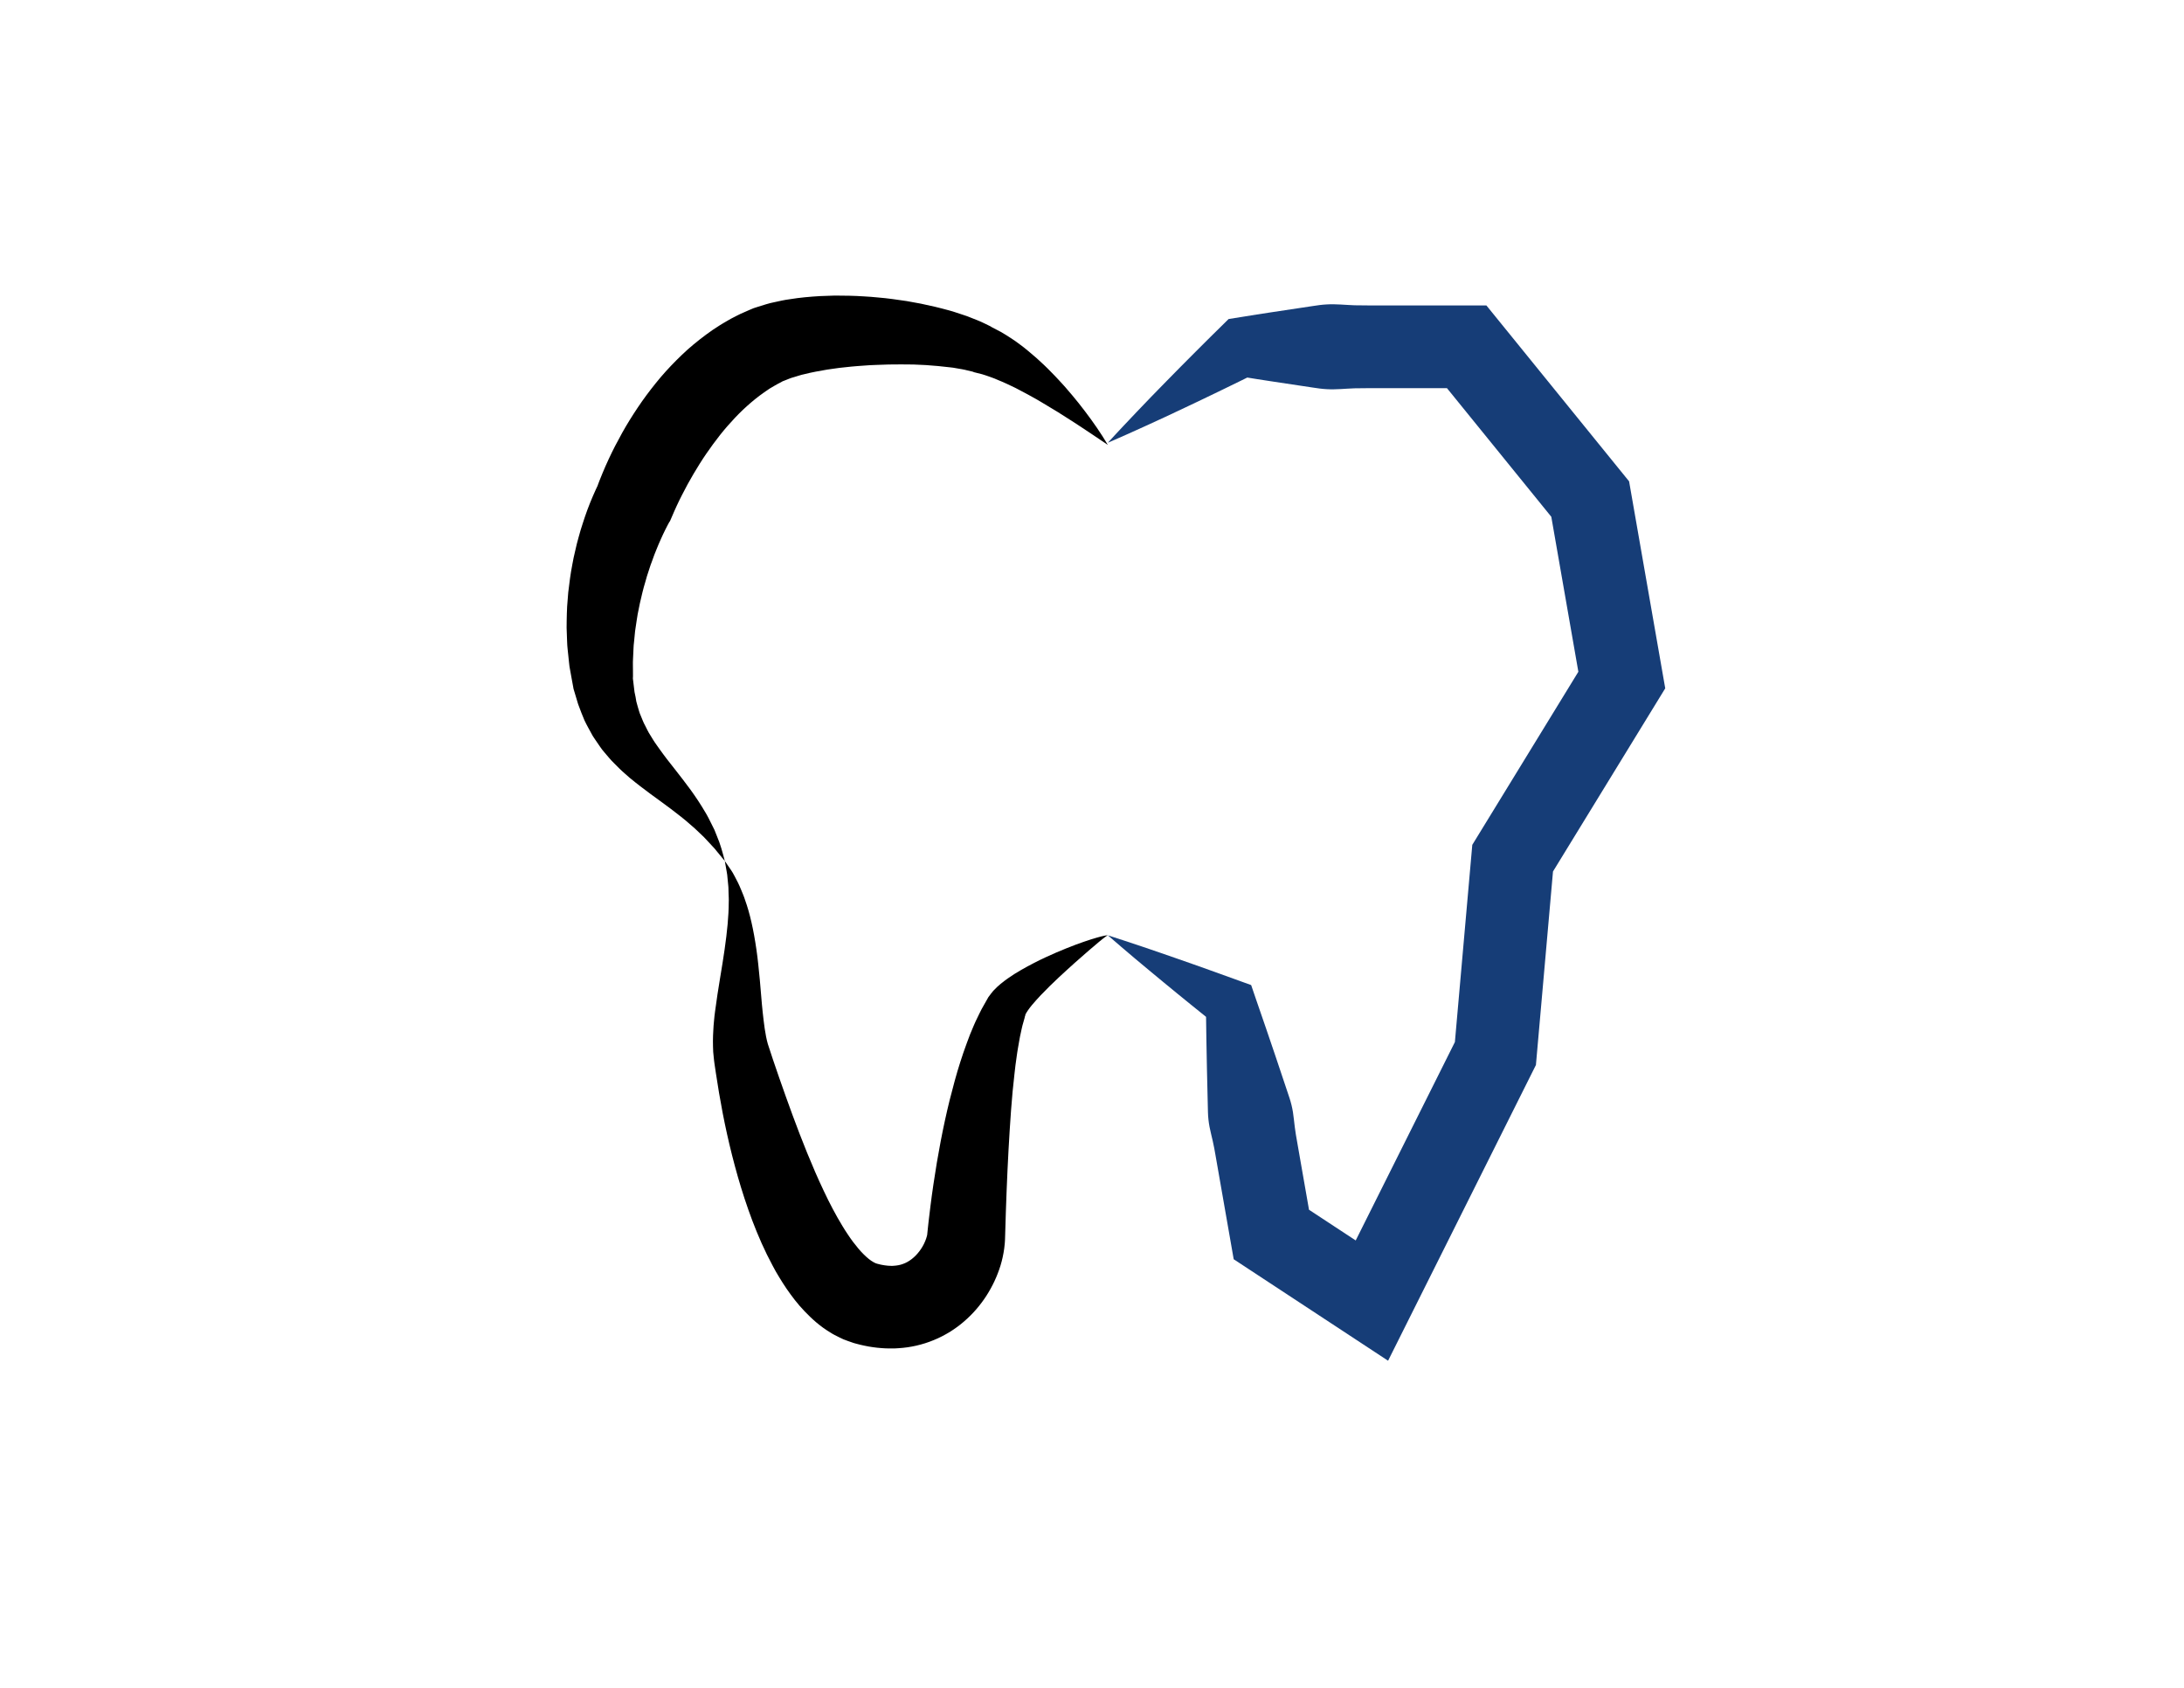 <?xml version="1.0" encoding="utf-8"?>
<!-- Generator: Adobe Illustrator 16.0.3, SVG Export Plug-In . SVG Version: 6.00 Build 0)  -->
<!DOCTYPE svg PUBLIC "-//W3C//DTD SVG 1.1//EN" "http://www.w3.org/Graphics/SVG/1.1/DTD/svg11.dtd">
<svg version="1.1" xmlns="http://www.w3.org/2000/svg" xmlns:xlink="http://www.w3.org/1999/xlink" x="0px" y="0px" width="792px"
	 height="612px" viewBox="0 0 792 612" enable-background="new 0 0 792 612" xml:space="preserve">
<g id="Capa_1" display="none">
	<path display="inline" fill="#FFFFFF" stroke="#000000" stroke-miterlimit="10" d="M400.541,175.617"/>
	<path display="inline" fill="#FFFFFF" stroke="#000000" stroke-miterlimit="10" d="M367.618,175.618"/>
	<g display="inline">
		<path fill="#FFFFFF" stroke="#000000" stroke-miterlimit="10" d="M356.167,136.589c-18.068-9.28-63.598-10.049-81.25,0
			c-15.445,8.793-38.392,38.627-44.791,55.209c-5.996,15.538-15.104,49.375-11.459,65.625c4.145,18.478,32.706,46.939,39.584,64.583
			c6.456,16.563,2.198,53.523,6.25,70.833c5.707,24.38,20.381,84.005,44.791,89.584c10.633,2.43,31.481-14.254,36.459-23.959
			c9.652-18.819,5.313-64.323,14.583-83.334c4.179-8.57,19.099-22.777,28.171-25.711c5.925-1.916,24.908-0.129,24.908-0.129
			l28.172,25.711l14.582,83.334l36.459,23.959l44.791-89.584l6.25-70.834l39.584-64.583l-11.459-65.625L527,136.459h-81.25
			l-45.209,34.791C400.541,171.25,373.266,145.372,356.167,136.589z"/>
	</g>
</g>
<g id="Capa_2">
	<g>
		<g display="none">
			<polyline display="inline" fill="#45B9D4" points="401.746,339.142 401.746,161.297 401.746,160.537 			"/>
			<path display="inline" fill="#163D77" d="M401.746,339.142c0,0-1.217-2.791-2.936-7.675c-0.87-2.441-1.849-5.406-2.914-8.808
				c-0.508-1.701-1.05-3.511-1.62-5.418c-0.321-0.954-0.268-1.933-0.117-2.934c0.134-1.002,0.071-2.026,0.086-3.073
				c0-16.744,0-39.07,0-61.396c0-22.325,0-44.651,0-61.395c-0.018-1.047,0.046-2.071-0.067-3.073
				c-0.056-0.501-0.139-0.996-0.109-1.485c0.018-0.489,0.153-0.972,0.303-1.449c0.574-1.908,1.119-3.717,1.63-5.418
				c1.062-3.401,2.034-6.366,2.888-8.808c0.831-2.442,1.593-4.36,2.066-5.668c0.493-1.308,0.788-2.006,0.788-2.006
				s0.295,0.698,0.788,2.006c0.474,1.308,1.235,3.227,2.066,5.668c0.854,2.442,1.826,5.407,2.889,8.808
				c0.512,1.701,1.056,3.51,1.63,5.418c0.149,0.477,0.285,0.96,0.303,1.449c0.03,0.489-0.054,0.984-0.109,1.485
				c-0.113,1.001-0.049,2.026-0.066,3.073c0,16.744,0,39.07,0,61.395c0,22.326,0,44.651,0,61.396
				c0.016,1.047-0.048,2.071,0.087,3.073c0.15,1.001,0.203,1.979-0.118,2.934c-0.57,1.907-1.111,3.717-1.619,5.418
				c-1.065,3.401-2.044,6.366-2.914,8.808C402.963,336.351,401.746,339.142,401.746,339.142z"/>
		</g>
		<g>
			<path fill="#163D77" d="M401.746,160.537c1.736-1.872,3.45-3.775,5.205-5.62c1.749-1.854,3.487-3.722,5.255-5.55l5.284-5.51
				l5.324-5.452c3.536-3.653,7.136-7.219,10.708-10.821c3.565-3.614,7.194-7.137,10.796-10.699l1.22-1.206l5.088-0.81
				c3.386-0.539,6.771-1.106,10.156-1.6l10.156-1.528l5.078-0.764c1.692-0.263,3.385-0.508,5.078-0.59
				c3.385-0.209,6.771,0.2,10.155,0.311c3.386,0.098,6.771,0.027,10.156,0.049h10.156h20.313h7.146l4.502,5.55l44.791,55.208
				l2.457,3.029l0.671,3.842L602.901,244l0.976,5.585l-2.963,4.834l-39.584,64.583l2.153-6.521l-6.25,70.836l-0.251,2.84
				l-1.275,2.55l-44.789,89.584l-7.549,15.098l-14.105-9.271l-36.459-23.959l-5.42-3.562l-1.118-6.389l-3.646-20.833l-1.823-10.417
				c-0.308-1.735-0.595-3.474-1.003-5.192c-0.385-1.722-0.837-3.432-1.174-5.162c-0.332-1.731-0.52-3.487-0.573-5.268l-0.126-5.346
				l-0.248-10.692c-0.183-7.125-0.23-14.273-0.353-21.409l4.591,6.486l-10.123-8.163c-3.382-2.708-6.72-5.494-10.08-8.24
				c-3.362-2.741-6.683-5.559-10.026-8.335c-3.325-2.809-6.643-5.631-9.937-8.495c4.158,1.326,8.293,2.696,12.42,4.079
				c4.109,1.415,8.241,2.788,12.331,4.238c4.092,1.445,8.206,2.85,12.277,4.333l12.233,4.411l2.707,0.976l1.884,5.512
				c2.309,6.753,4.69,13.493,6.938,20.257l3.397,10.141l1.697,5.071c0.554,1.692,0.974,3.408,1.249,5.149
				c0.271,1.742,0.426,3.504,0.648,5.254c0.2,1.755,0.521,3.488,0.82,5.225l1.822,10.417l3.646,20.833l-6.538-9.949l36.459,23.959
				l-21.653,5.827l44.789-89.584l-1.525,5.39l6.25-70.836l0.311-3.513l1.843-3.007l39.584-64.582l-1.987,10.418l-11.459-65.625
				l3.128,6.87l-44.791-55.208l11.648,5.549h-20.313h-10.156c-3.385,0.022-6.771-0.049-10.156,0.049
				c-3.385,0.11-6.771,0.52-10.155,0.311c-1.693-0.083-3.386-0.327-5.078-0.59l-5.078-0.764l-10.156-1.528
				c-3.386-0.494-6.771-1.062-10.156-1.6l6.308-2.016c-4.546,2.237-9.063,4.512-13.645,6.697c-4.574,2.196-9.121,4.429-13.731,6.574
				l-6.896,3.246l-6.936,3.188c-2.307,1.071-4.642,2.102-6.966,3.147C406.442,158.513,404.083,159.509,401.746,160.537z"/>
		</g>
		<g>
			<path d="M401.746,161.323l-6.085-4.099c-1.007-0.68-2.013-1.356-3.033-2.013l-3.029-1.987c-1.014-0.653-2.015-1.316-3.042-1.942
				l-3.029-1.923c-2.033-1.253-4.072-2.474-6.101-3.671c-1.006-0.614-2.034-1.184-3.059-1.747c-1.027-0.558-2.035-1.155-3.068-1.671
				l-3.054-1.609l-3.071-1.46c-1.012-0.512-2.049-0.896-3.06-1.326c-1.01-0.427-2.013-0.887-3.014-1.195
				c-0.997-0.323-1.995-0.739-2.964-0.987l-2.86-0.718l-0.574-0.224c-0.658-0.136-1.299-0.296-1.939-0.451
				c-0.648-0.151-1.244-0.333-1.971-0.433l-2.081-0.357l-1.033-0.182l-1.087-0.128c-2.869-0.362-5.83-0.613-8.799-0.827
				l-4.493-0.206l-4.528-0.04c-3.02,0.003-6.04,0.032-9.05,0.19c-1.505,0.055-3.007,0.114-4.501,0.252
				c-1.492,0.138-2.995,0.177-4.469,0.352l-4.42,0.472l-4.334,0.611c-2.836,0.488-5.651,0.986-8.265,1.657
				c-1.376,0.272-2.543,0.719-3.781,1.071c-1.3,0.323-2.265,0.816-3.351,1.214l-0.792,0.305l-0.603,0.348
				c-0.402,0.226-0.808,0.438-1.223,0.63c-0.146,0.049-0.551,0.312-0.895,0.504l-1.049,0.613l-1.017,0.601l-0.667,0.464
				l-0.671,0.454c-0.218,0.141-0.45,0.296-0.72,0.503l-1.555,1.129c-1.019,0.804-2.056,1.569-3.042,2.448
				c-1.997,1.7-3.939,3.542-5.81,5.519c-1.863,1.979-3.683,4.047-5.421,6.24c-1.74,2.188-3.395,4.48-5.015,6.826
				c-1.618,2.348-3.127,4.797-4.604,7.278c-1.477,2.481-2.851,5.038-4.162,7.608c-0.663,1.282-1.289,2.576-1.89,3.86l-0.865,1.908
				l-0.708,1.633l-1.014,2.34l-0.004-0.116c-0.001-0.021-0.184,0.309-0.307,0.522c-0.129,0.215-0.28,0.514-0.422,0.777
				c-0.29,0.526-0.577,1.101-0.864,1.682c-0.583,1.137-1.125,2.368-1.675,3.571c-0.532,1.229-1.093,2.444-1.575,3.709l-0.754,1.882
				l-0.689,1.914l-0.707,1.912l-0.63,1.939l-0.636,1.942l-0.556,1.963c-0.807,2.608-1.41,5.262-2.022,7.921l-0.806,4.009
				c-0.25,1.34-0.395,2.688-0.624,4.036c-0.098,0.674-0.231,1.35-0.302,2.026l-0.196,2.03l-0.202,2.037
				c-0.074,0.68-0.158,1.362-0.167,2.04l-0.188,4.09c-0.091,1.372-0.001,2.726-0.017,4.099l0.01,2.06l0.002,0.517l0.001,0.259
				c-0.059-0.328,0.131,0.779-0.131-0.727l0.004,0.036l0.009,0.072l0.017,0.143l0.138,1.146l0.276,2.293l0.138,1.146l0.069,0.573
				l0.035,0.287l0.044,0.197c0.245,1.033,0.437,2.091,0.598,3.188c0.258,1.126,0.679,2.325,0.999,3.515
				c0.139,0.612,0.422,1.165,0.651,1.745l0.712,1.743c0.206,0.598,0.536,1.151,0.825,1.729l0.877,1.742
				c0.267,0.593,0.638,1.16,0.992,1.734l1.063,1.735c0.707,1.166,1.599,2.304,2.394,3.471c0.809,1.178,1.747,2.354,2.62,3.538
				c0.897,1.186,1.875,2.39,2.811,3.586c1.922,2.419,3.837,4.942,5.742,7.514c1.883,2.598,3.671,5.298,5.304,8.092
				c0.85,1.362,1.552,2.841,2.275,4.279l1.07,2.152l0.895,2.244c1.277,2.922,2.076,6.038,2.871,9.048
				c-1.01-1.22-2.021-2.414-2.979-3.613l-0.725-0.893c-0.247-0.293-0.531-0.563-0.786-0.848l-1.561-1.68l-1.548-1.655l-1.645-1.563
				c-1.09-1.037-2.145-2.076-3.324-3.019c-2.217-1.985-4.604-3.785-6.976-5.606l-3.638-2.693c-1.248-0.904-2.483-1.771-3.727-2.712
				c-1.257-0.949-2.506-1.854-3.774-2.842c-1.268-1.012-2.547-1.959-3.815-3.039c-1.244-1.124-2.525-2.16-3.747-3.38l-1.836-1.837
				c-0.613-0.616-1.236-1.219-1.801-1.917l-1.739-2.043c-0.584-0.682-1.158-1.372-1.656-2.141l-1.547-2.265
				c-0.506-0.765-1.06-1.507-1.473-2.331c-0.875-1.634-1.796-3.203-2.611-4.946c-0.768-1.826-1.505-3.691-2.189-5.581l-0.128-0.352
				l-0.083-0.276l-0.166-0.553l-0.331-1.105l-0.663-2.212l-0.332-1.105l-0.042-0.138l-0.021-0.069l-0.01-0.035l-0.139-0.798
				l-0.058-0.313l-0.116-0.628l-0.462-2.517l-0.457-2.526l-0.226-1.267c-0.063-0.423-0.096-0.847-0.146-1.271l-0.537-5.105
				c-0.198-1.708-0.186-3.411-0.271-5.123l-0.091-2.57c-0.022-0.857,0.019-1.708,0.026-2.563c0.039-1.708,0.059-3.425,0.161-5.131
				l0.403-5.114c0.393-3.39,0.827-6.789,1.481-10.141l0.484-2.519l0.575-2.497l0.581-2.5l0.669-2.479l0.698-2.474l0.779-2.457
				c0.5-1.642,1.099-3.267,1.675-4.898c0.62-1.631,1.238-3.242,1.956-4.883c0.347-0.815,0.702-1.634,1.1-2.478
				c0.198-0.424,0.373-0.82,0.605-1.282c0.232-0.466,0.396-0.821,0.768-1.512l-1.018,2.223l0.56-1.556l0.511-1.331l1.038-2.562
				c0.704-1.68,1.425-3.333,2.184-4.96c1.51-3.26,3.16-6.436,4.91-9.571c1.746-3.138,3.658-6.193,5.676-9.206
				c2.014-3.016,4.201-5.944,6.512-8.81c2.296-2.875,4.81-5.634,7.462-8.295c1.313-1.34,2.712-2.625,4.105-3.91
				c1.448-1.247,2.883-2.498,4.419-3.672c1.492-1.207,3.095-2.323,4.678-3.447l2.462-1.602c0.392-0.26,0.846-0.534,1.323-0.811
				l1.399-0.816l1.403-0.806l1.108-0.574l1.082-0.554c0.373-0.182,0.655-0.355,1.255-0.623c1.055-0.486,2.119-0.954,3.187-1.407
				l1.602-0.672l1.504-0.485c1.99-0.612,4.047-1.312,5.921-1.666c1.908-0.415,3.857-0.871,5.687-1.094
				c3.737-0.615,7.355-0.918,10.956-1.134l5.348-0.188l5.287,0.06c1.761,0.01,3.499,0.142,5.245,0.231
				c1.746,0.078,3.48,0.237,5.212,0.404c3.466,0.279,6.91,0.797,10.346,1.299l5.139,0.937l5.13,1.13
				c1.707,0.386,3.426,0.883,5.129,1.322c0.848,0.214,1.704,0.493,2.563,0.781l2.562,0.847l1.277,0.428l1.296,0.506l2.579,1.017
				c0.844,0.308,1.74,0.763,2.612,1.171c0.875,0.418,1.747,0.831,2.604,1.268l-0.574-0.224l3.82,1.992
				c1.248,0.675,2.346,1.45,3.512,2.172c1.177,0.713,2.222,1.515,3.289,2.295c1.063,0.785,2.122,1.579,3.093,2.427
				c0.987,0.837,1.984,1.661,2.949,2.504l2.808,2.585c0.945,0.85,1.791,1.786,2.685,2.672c0.885,0.895,1.763,1.79,2.601,2.716
				c0.842,0.924,1.71,1.815,2.521,2.763l2.421,2.833c1.592,1.9,3.143,3.824,4.624,5.802c1.509,1.948,2.934,3.965,4.333,5.988
				C399.158,157.13,400.5,159.197,401.746,161.323z"/>
		</g>
		<g>
			<path d="M262.844,312.198c0,0,0.828,1.162,2.313,3.368c0.755,1.087,1.473,2.612,2.415,4.398c0.245,0.45,0.463,0.92,0.658,1.407
				c0.207,0.49,0.42,0.997,0.641,1.521c0.409,1.055,0.937,2.18,1.301,3.395c1.762,4.839,3.119,10.958,4.126,17.955
				c0.522,3.496,0.86,7.203,1.24,11.059c0.375,3.835,0.614,7.851,1.053,11.831c0.443,3.948,0.889,7.994,1.846,11.385
				c0.612,1.863,1.235,3.757,1.867,5.681c0.739,2.154,1.489,4.342,2.25,6.559c3.088,8.838,6.396,18.063,10.146,27.275
				c1.879,4.6,3.847,9.201,5.981,13.681c2.107,4.487,4.392,8.859,6.84,12.867l0.924,1.493l0.943,1.43
				c0.616,0.98,1.274,1.839,1.912,2.739c1.305,1.694,2.622,3.338,3.896,4.564c1.26,1.261,2.516,2.271,3.425,2.756
				c0.247,0.203,0.434,0.213,0.627,0.325l0.278,0.157c0.077,0.009,0.15,0.023,0.22,0.046s0.138,0.052,0.204,0.088l0.025,0.015
				c-0.172-0.045,0.42,0.119-0.38-0.096l0.252,0.063l0.505,0.127c0.618,0.151,1.544,0.402,1.618,0.369
				c0.4,0.071,1.295,0.235,1.99,0.279c0.359,0.028,0.718,0.068,1.05,0.055l0.509,0.015l0.482-0.032
				c1.285-0.076,2.42-0.278,3.493-0.689c2.12-0.752,4.244-2.352,5.98-4.676c0.863-1.14,1.582-2.442,2.066-3.658
				c0.256-0.604,0.427-1.172,0.554-1.635c0.023-0.108,0.074-0.239,0.081-0.32l0.031-0.137l0.019-0.069
				c0,0.033,0.011-0.074,0.015-0.117l0.013-0.126l0.207-2.004l0.213-1.998l0.242-2.058c0.165-1.364,0.328-2.724,0.492-4.078
				c0.322-2.688,0.712-5.352,1.092-7.992c1.555-10.56,3.482-20.743,5.842-30.367c1.233-4.811,2.449-9.493,3.912-14.01
				c0.734-2.256,1.462-4.468,2.285-6.649c0.763-2.165,1.622-4.323,2.529-6.397c0.418-1.032,0.934-2.075,1.428-3.096
				c0.506-1.024,0.955-2.021,1.493-3.021c0.564-1,1.123-1.989,1.674-2.966l0.413-0.723l0.051-0.09l0.248-0.46l0.107-0.147
				l0.22-0.291l0.624-0.835c0.284-0.375,0.575-0.74,0.872-1.095c1.888-2.025,3.592-3.278,5.262-4.486
				c1.661-1.176,3.263-2.169,4.838-3.071c6.258-3.584,11.805-5.993,16.456-7.87c4.639-1.865,8.372-3.097,10.953-3.843
				c1.284-0.383,2.301-0.607,2.986-0.743c0.34-0.071,0.612-0.097,0.785-0.118c0.178,0.004,0.269,0.006,0.269,0.006
				c-0.043-0.082-1.21,0.708-3.23,2.399c-2.028,1.681-4.957,4.2-8.6,7.432c-3.604,3.253-8.033,7.205-12.505,11.893
				c-1.09,1.184-2.213,2.383-3.227,3.615c-0.99,1.21-1.958,2.542-2.393,3.527l0.053,0.077c0,0.02,0.019-0.01-0.001,0.046
				l-0.135,0.337l-0.136,0.338l-0.07,0.168c0.377-0.718,0.092-0.155,0.171-0.295l-0.021,0.076l-0.17,0.61
				c-0.229,0.809-0.46,1.626-0.694,2.453c-0.221,0.842-0.392,1.77-0.594,2.657c-0.195,0.898-0.405,1.787-0.548,2.763
				c-0.157,0.957-0.321,1.919-0.505,2.881c-0.187,0.956-0.301,1.989-0.457,2.991c-0.317,2.003-0.555,4.102-0.79,6.233
				c-0.252,2.111-0.451,4.327-0.691,6.529c-0.204,2.228-0.388,4.498-0.564,6.8c-0.668,9.236-1.208,19.056-1.604,29.242
				c-0.093,2.546-0.186,5.114-0.28,7.7c-0.077,2.584-0.155,5.186-0.234,7.804l-0.062,2.015l-0.038,0.692l-0.063,0.868
				c-0.038,0.591-0.118,1.123-0.186,1.683c-0.299,2.198-0.759,4.268-1.359,6.236c-1.222,3.931-2.937,7.556-5.123,10.957
				c-2.192,3.392-4.887,6.542-8.099,9.299c-1.586,1.393-3.343,2.646-5.168,3.801c-1.863,1.107-3.793,2.144-5.836,2.953
				c-4.055,1.686-8.411,2.664-12.665,2.926l-1.596,0.091l-1.574,0.003c-1.058,0.014-2.083-0.051-3.11-0.126
				c-1.039-0.054-2.028-0.197-3.031-0.326c-0.95-0.106-2.136-0.345-3.223-0.569c-1.297-0.262-1.708-0.402-2.438-0.584l-0.504-0.131
				l-0.252-0.065c-0.883-0.24-0.372-0.107-0.625-0.181l-0.221-0.072l-1.759-0.609l-1.743-0.651c-0.54-0.244-1.063-0.502-1.592-0.761
				c-1.04-0.523-2.145-1.044-3.036-1.644c-3.897-2.316-6.822-5.039-9.415-7.731c-2.624-2.709-4.669-5.475-6.589-8.238
				c-0.908-1.379-1.846-2.761-2.644-4.136c-0.409-0.688-0.836-1.374-1.226-2.065l-1.125-2.065
				c-2.975-5.497-5.328-10.959-7.386-16.35c-2.033-5.4-3.77-10.729-5.272-15.984c-3-10.506-5.175-20.681-6.81-30.349
				c-0.385-2.419-0.764-4.805-1.138-7.154c-0.173-1.162-0.345-2.315-0.515-3.46l-0.135-1.026l-0.117-1.085
				c-0.071-0.719-0.142-1.434-0.212-2.146c-0.092-1.39-0.068-2.675-0.097-3.989c-0.032-1.318,0.087-2.49,0.127-3.718
				c0.042-1.229,0.148-2.377,0.257-3.511c0.103-1.131,0.21-2.281,0.366-3.345c1.118-8.655,2.563-16.026,3.479-22.589
				c0.938-6.541,1.494-12.249,1.497-16.981c0.072-1.202-0.038-2.298-0.058-3.363c-0.054-1.048-0.001-2.1-0.127-2.983
				c-0.091-0.919-0.176-1.769-0.253-2.548c-0.07-0.793-0.12-1.528-0.271-2.181C263.068,313.607,262.844,312.198,262.844,312.198z"/>
		</g>
	</g>
</g>
<g id="Capa_3">
</g>
</svg>

